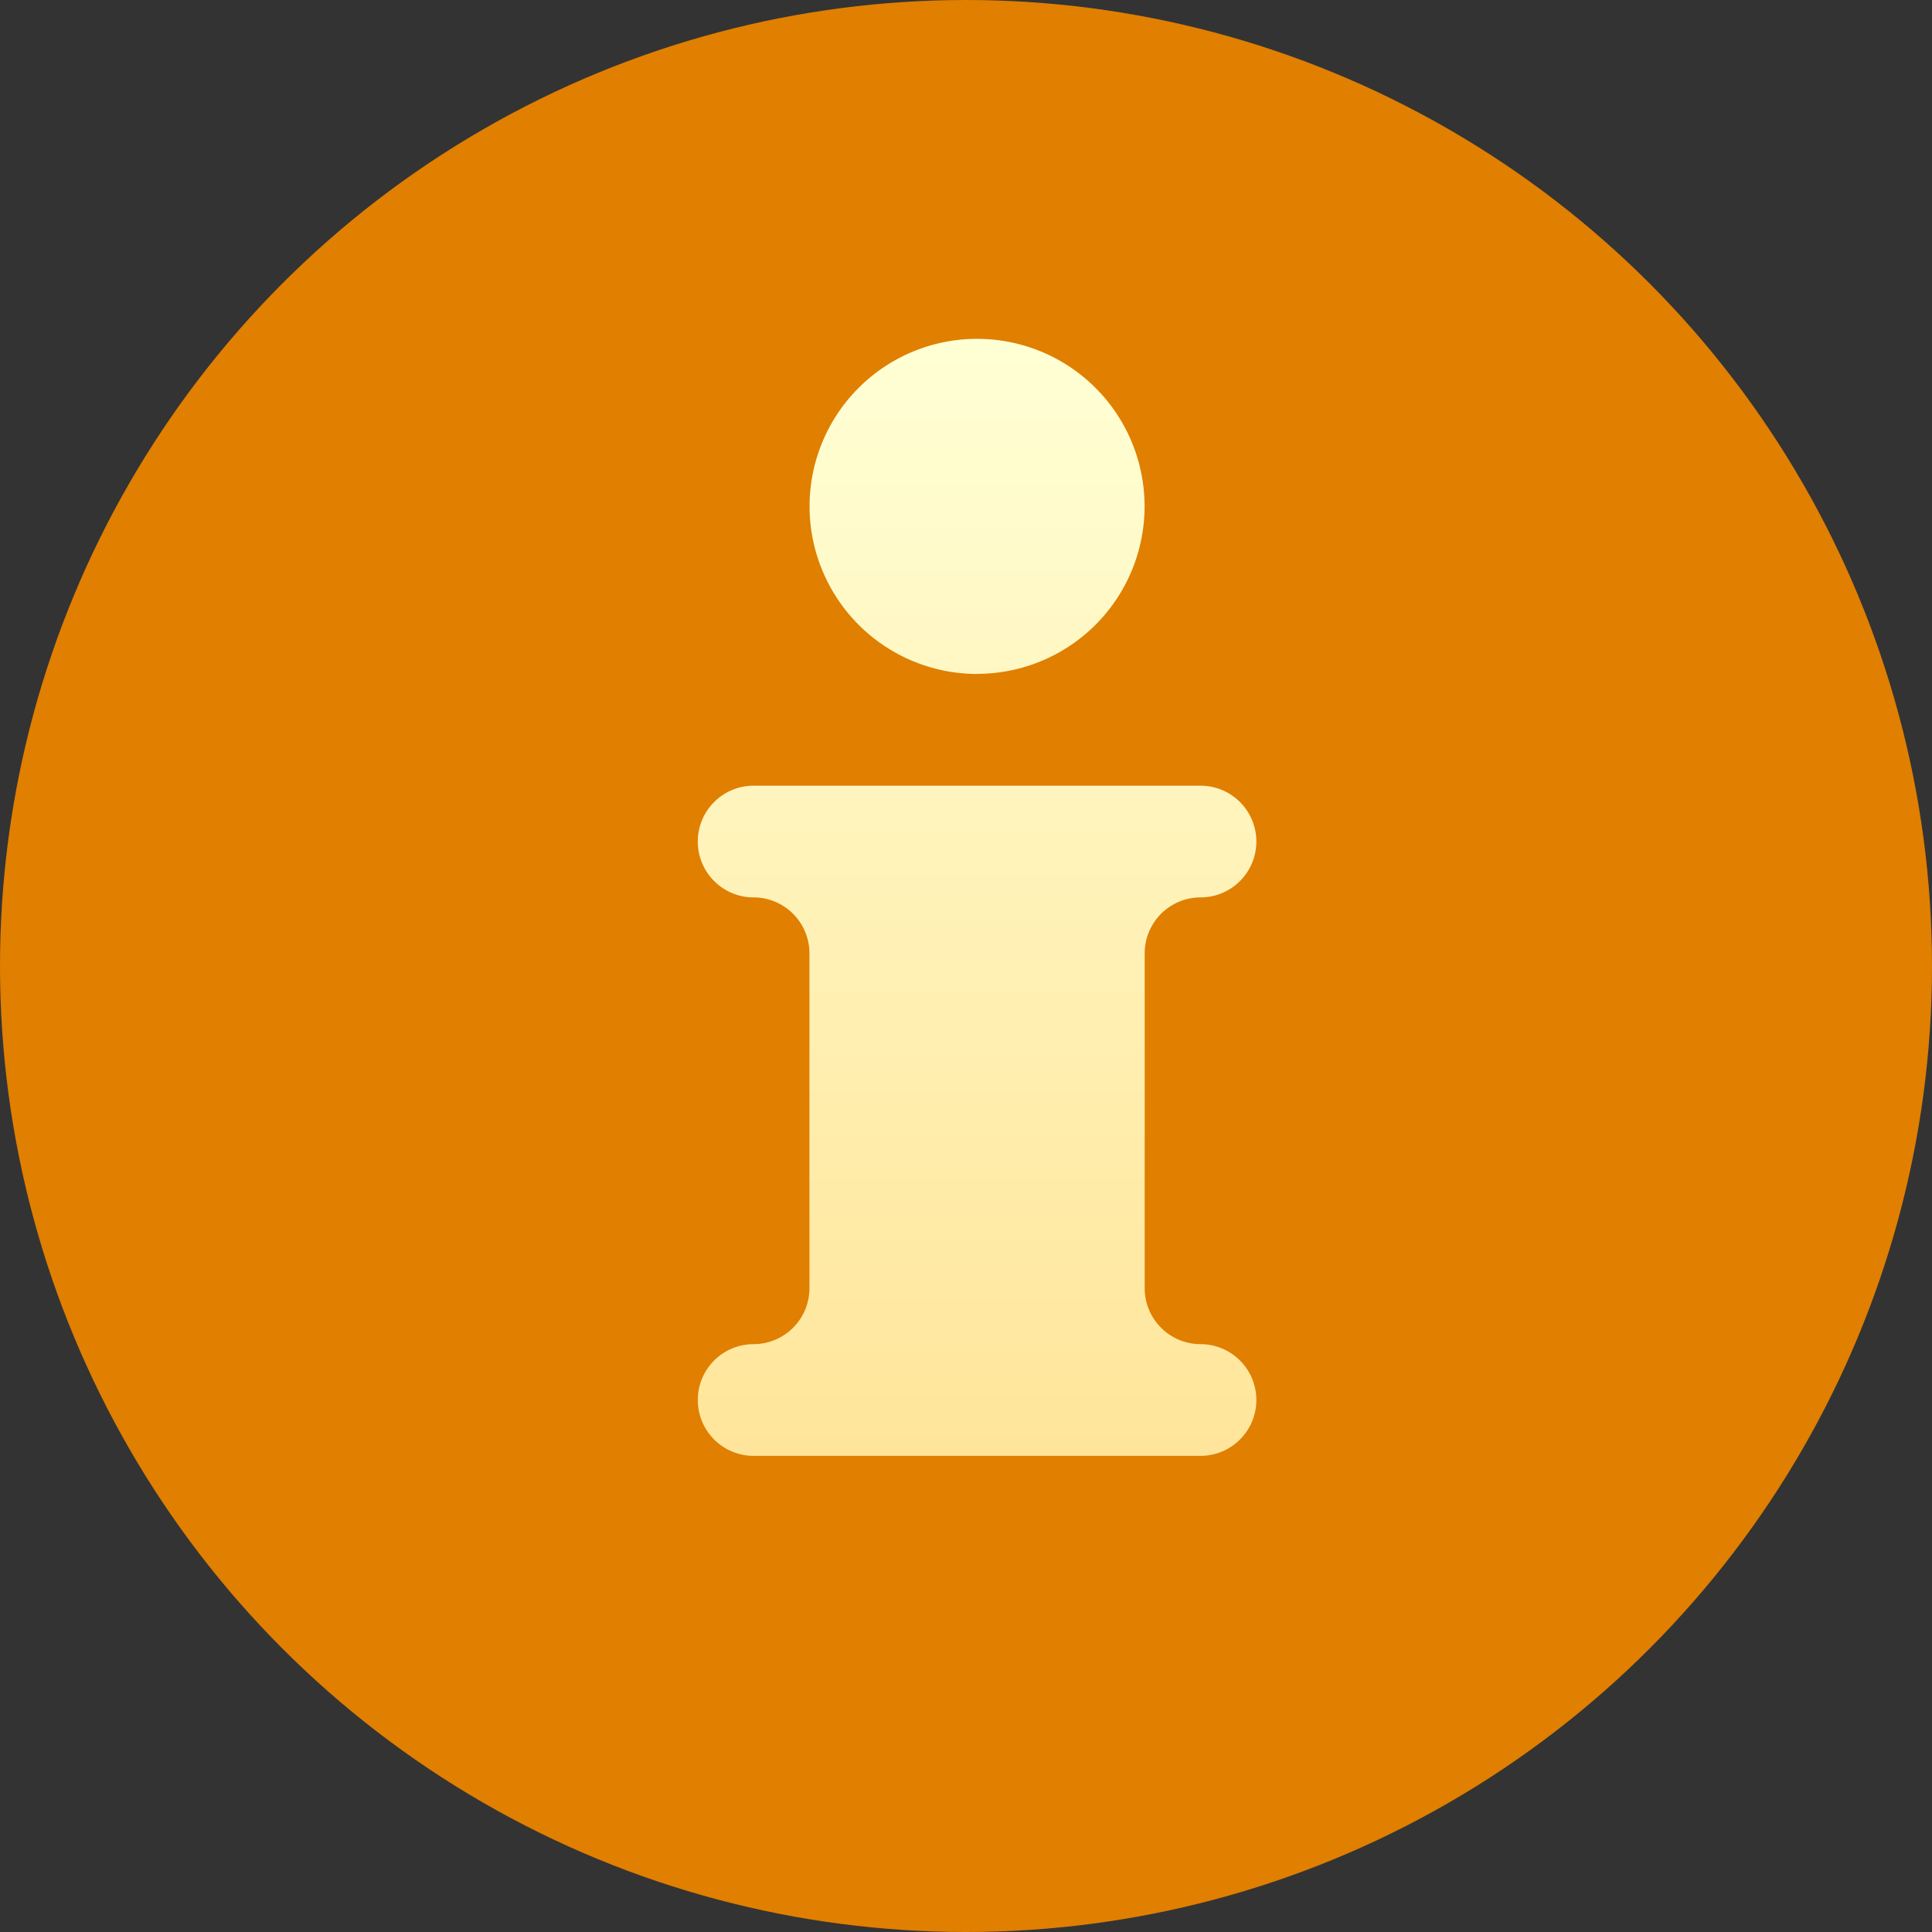 <svg xmlns="http://www.w3.org/2000/svg" xmlns:xlink="http://www.w3.org/1999/xlink" width="16.758" height="16.758" viewBox="0 0 16.758 16.758">
  <rect x="0" y="0" width="16.758" height="16.758" fill="#333333" stroke="none"/>
  <defs>
    <linearGradient id="linear-gradient" x1="0.5" y1="1" x2="0.5" gradientUnits="objectBoundingBox">
      <stop offset="0" stop-color="#ffe59a"/>
      <stop offset="1" stop-color="#ffffd5"/>
    </linearGradient>
  </defs>
  <g id="Information_2_" transform="translate(0 0)">
    <g id="Group_290" data-name="Group 290" transform="translate(0 0)">
      <g id="Group_289" data-name="Group 289">
        <circle id="Ellipse_36" data-name="Ellipse 36" cx="8.379" cy="8.379" r="8.379" fill="#e07f00"/>
      </g>
    </g>
    <g id="Group_292" data-name="Group 292" transform="translate(6.053 2.939)">
      <g id="Group_291" data-name="Group 291">
        <path id="Path_5532" data-name="Path 5532" d="M185.36,99.72a.485.485,0,0,1-.484-.484V96.329a.485.485,0,0,1,.484-.484.484.484,0,0,0,0-.969h-3.876a.484.484,0,0,0,0,.969.485.485,0,0,1,.484.484v2.907a.485.485,0,0,1-.484.484.484.484,0,0,0,0,.969h3.876a.484.484,0,0,0,0-.969Zm-1.938-5.814a1.453,1.453,0,1,0-1.453-1.453A1.455,1.455,0,0,0,183.422,93.907Z" transform="translate(-181 -91)" fill="url(#linear-gradient)"/>
      </g>
    </g>
  </g>
</svg>

